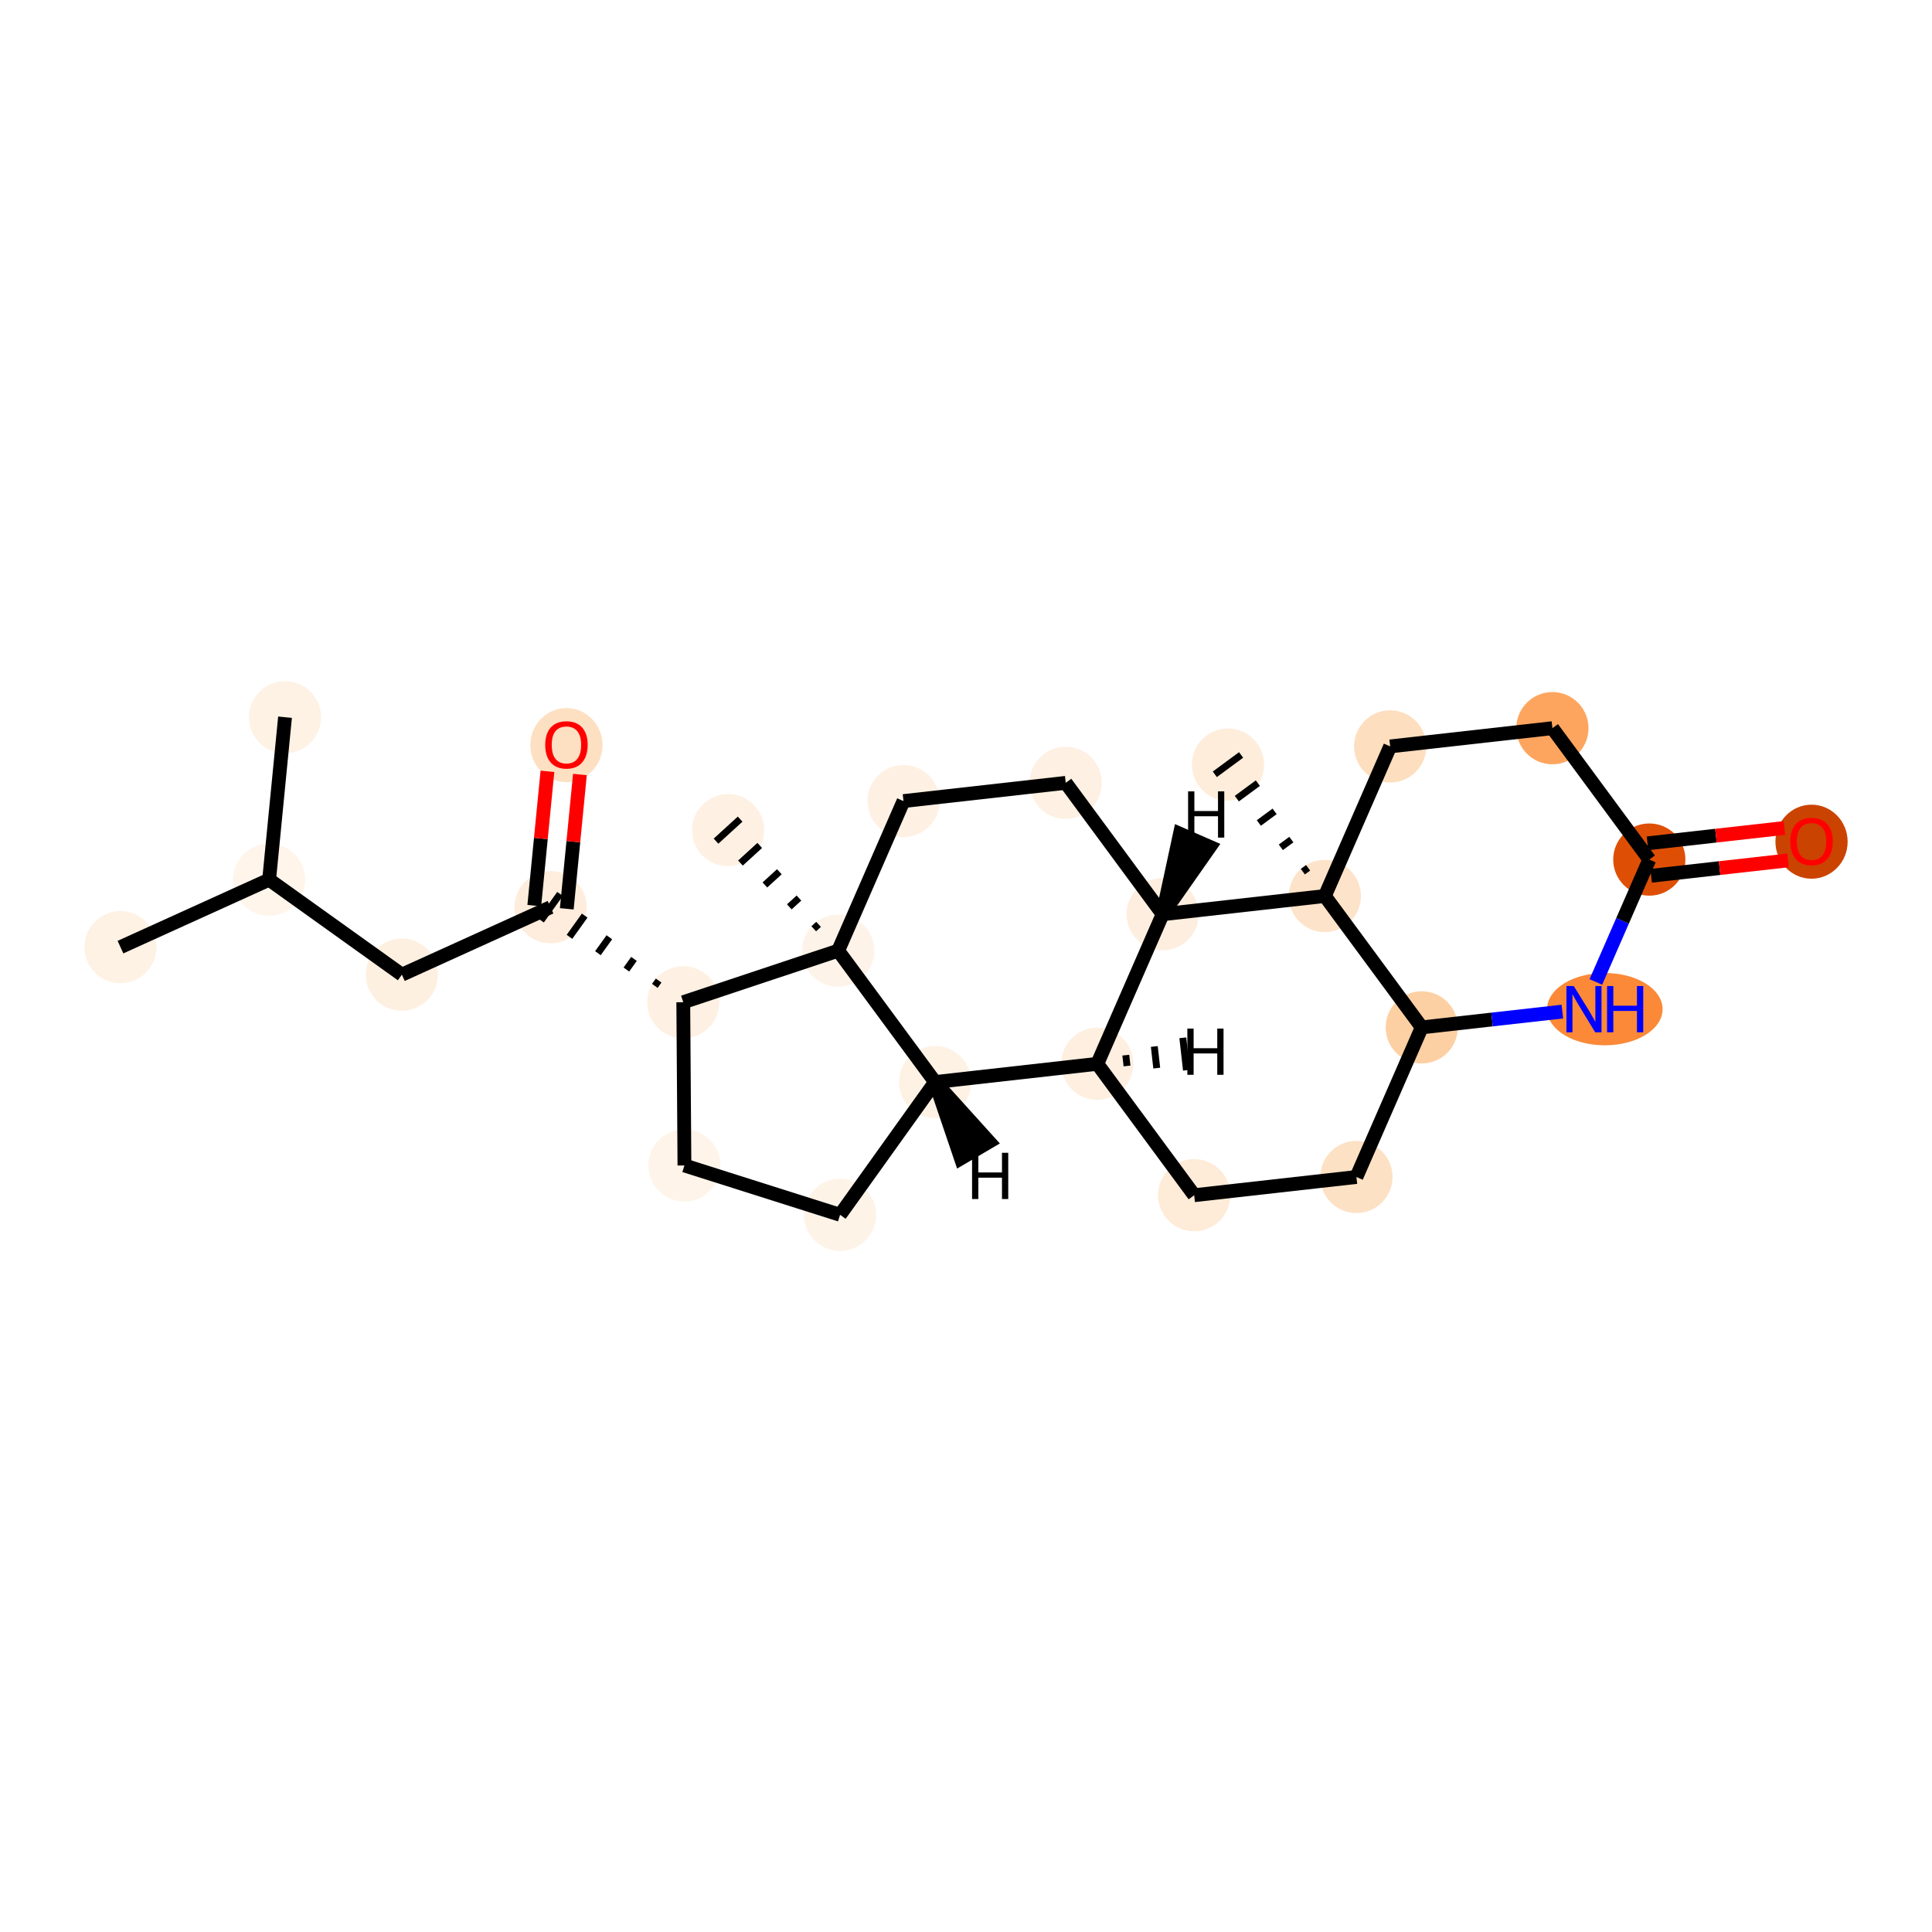 <?xml version='1.0' encoding='iso-8859-1'?>
<svg version='1.1' baseProfile='full'
              xmlns='http://www.w3.org/2000/svg'
                      xmlns:rdkit='http://www.rdkit.org/xml'
                      xmlns:xlink='http://www.w3.org/1999/xlink'
                  xml:space='preserve'
width='280px' height='280px' viewBox='0 0 280 280'>
<!-- END OF HEADER -->
<rect style='opacity:1.0;fill:#FFFFFF;stroke:none' width='280' height='280' x='0' y='0'> </rect>
<ellipse cx='17.459' cy='137.265' rx='4.732' ry='4.732'  style='fill:#FEF2E5;fill-rule:evenodd;stroke:#FEF2E5;stroke-width:1.0px;stroke-linecap:butt;stroke-linejoin:miter;stroke-opacity:1' />
<ellipse cx='39.003' cy='127.488' rx='4.732' ry='4.732'  style='fill:#FFF5EB;fill-rule:evenodd;stroke:#FFF5EB;stroke-width:1.0px;stroke-linecap:butt;stroke-linejoin:miter;stroke-opacity:1' />
<ellipse cx='41.308' cy='103.942' rx='4.732' ry='4.732'  style='fill:#FEF2E5;fill-rule:evenodd;stroke:#FEF2E5;stroke-width:1.0px;stroke-linecap:butt;stroke-linejoin:miter;stroke-opacity:1' />
<ellipse cx='58.243' cy='141.257' rx='4.732' ry='4.732'  style='fill:#FEF0E1;fill-rule:evenodd;stroke:#FEF0E1;stroke-width:1.0px;stroke-linecap:butt;stroke-linejoin:miter;stroke-opacity:1' />
<ellipse cx='79.787' cy='131.48' rx='4.732' ry='4.732'  style='fill:#FEEDDC;fill-rule:evenodd;stroke:#FEEDDC;stroke-width:1.0px;stroke-linecap:butt;stroke-linejoin:miter;stroke-opacity:1' />
<ellipse cx='82.092' cy='107.986' rx='4.732' ry='4.865'  style='fill:#FDE0C2;fill-rule:evenodd;stroke:#FDE0C2;stroke-width:1.0px;stroke-linecap:butt;stroke-linejoin:miter;stroke-opacity:1' />
<ellipse cx='99.026' cy='145.25' rx='4.732' ry='4.732'  style='fill:#FEF1E3;fill-rule:evenodd;stroke:#FEF1E3;stroke-width:1.0px;stroke-linecap:butt;stroke-linejoin:miter;stroke-opacity:1' />
<ellipse cx='99.195' cy='168.908' rx='4.732' ry='4.732'  style='fill:#FEF4E9;fill-rule:evenodd;stroke:#FEF4E9;stroke-width:1.0px;stroke-linecap:butt;stroke-linejoin:miter;stroke-opacity:1' />
<ellipse cx='121.748' cy='176.058' rx='4.732' ry='4.732'  style='fill:#FEF3E7;fill-rule:evenodd;stroke:#FEF3E7;stroke-width:1.0px;stroke-linecap:butt;stroke-linejoin:miter;stroke-opacity:1' />
<ellipse cx='135.517' cy='156.819' rx='4.732' ry='4.732'  style='fill:#FEF2E5;fill-rule:evenodd;stroke:#FEF2E5;stroke-width:1.0px;stroke-linecap:butt;stroke-linejoin:miter;stroke-opacity:1' />
<ellipse cx='159.028' cy='154.178' rx='4.732' ry='4.732'  style='fill:#FEEFE0;fill-rule:evenodd;stroke:#FEEFE0;stroke-width:1.0px;stroke-linecap:butt;stroke-linejoin:miter;stroke-opacity:1' />
<ellipse cx='173.071' cy='173.219' rx='4.732' ry='4.732'  style='fill:#FEEBD8;fill-rule:evenodd;stroke:#FEEBD8;stroke-width:1.0px;stroke-linecap:butt;stroke-linejoin:miter;stroke-opacity:1' />
<ellipse cx='196.582' cy='170.578' rx='4.732' ry='4.732'  style='fill:#FDE1C4;fill-rule:evenodd;stroke:#FDE1C4;stroke-width:1.0px;stroke-linecap:butt;stroke-linejoin:miter;stroke-opacity:1' />
<ellipse cx='206.05' cy='148.896' rx='4.732' ry='4.732'  style='fill:#FDD0A3;fill-rule:evenodd;stroke:#FDD0A3;stroke-width:1.0px;stroke-linecap:butt;stroke-linejoin:miter;stroke-opacity:1' />
<ellipse cx='232.585' cy='146.255' rx='7.87' ry='4.738'  style='fill:#FB8937;fill-rule:evenodd;stroke:#FB8937;stroke-width:1.0px;stroke-linecap:butt;stroke-linejoin:miter;stroke-opacity:1' />
<ellipse cx='239.03' cy='124.574' rx='4.732' ry='4.732'  style='fill:#DE4F05;fill-rule:evenodd;stroke:#DE4F05;stroke-width:1.0px;stroke-linecap:butt;stroke-linejoin:miter;stroke-opacity:1' />
<ellipse cx='262.541' cy='121.985' rx='4.732' ry='4.865'  style='fill:#CB4301;fill-rule:evenodd;stroke:#CB4301;stroke-width:1.0px;stroke-linecap:butt;stroke-linejoin:miter;stroke-opacity:1' />
<ellipse cx='224.987' cy='105.533' rx='4.732' ry='4.732'  style='fill:#FDA55E;fill-rule:evenodd;stroke:#FDA55E;stroke-width:1.0px;stroke-linecap:butt;stroke-linejoin:miter;stroke-opacity:1' />
<ellipse cx='201.476' cy='108.174' rx='4.732' ry='4.732'  style='fill:#FDDEBE;fill-rule:evenodd;stroke:#FDDEBE;stroke-width:1.0px;stroke-linecap:butt;stroke-linejoin:miter;stroke-opacity:1' />
<ellipse cx='192.008' cy='129.856' rx='4.732' ry='4.732'  style='fill:#FDE3C9;fill-rule:evenodd;stroke:#FDE3C9;stroke-width:1.0px;stroke-linecap:butt;stroke-linejoin:miter;stroke-opacity:1' />
<ellipse cx='177.965' cy='110.815' rx='4.732' ry='4.732'  style='fill:#FEEDDB;fill-rule:evenodd;stroke:#FEEDDB;stroke-width:1.0px;stroke-linecap:butt;stroke-linejoin:miter;stroke-opacity:1' />
<ellipse cx='168.497' cy='132.497' rx='4.732' ry='4.732'  style='fill:#FEEEDF;fill-rule:evenodd;stroke:#FEEEDF;stroke-width:1.0px;stroke-linecap:butt;stroke-linejoin:miter;stroke-opacity:1' />
<ellipse cx='154.454' cy='113.456' rx='4.732' ry='4.732'  style='fill:#FEF0E2;fill-rule:evenodd;stroke:#FEF0E2;stroke-width:1.0px;stroke-linecap:butt;stroke-linejoin:miter;stroke-opacity:1' />
<ellipse cx='130.943' cy='116.097' rx='4.732' ry='4.732'  style='fill:#FEF1E4;fill-rule:evenodd;stroke:#FEF1E4;stroke-width:1.0px;stroke-linecap:butt;stroke-linejoin:miter;stroke-opacity:1' />
<ellipse cx='121.474' cy='137.778' rx='4.732' ry='4.732'  style='fill:#FEF3E8;fill-rule:evenodd;stroke:#FEF3E8;stroke-width:1.0px;stroke-linecap:butt;stroke-linejoin:miter;stroke-opacity:1' />
<ellipse cx='105.518' cy='120.31' rx='4.732' ry='4.732'  style='fill:#FEF1E3;fill-rule:evenodd;stroke:#FEF1E3;stroke-width:1.0px;stroke-linecap:butt;stroke-linejoin:miter;stroke-opacity:1' />
<path class='bond-0 atom-0 atom-1' d='M 17.459,137.265 L 39.003,127.488' style='fill:none;fill-rule:evenodd;stroke:#000000;stroke-width:2.0px;stroke-linecap:butt;stroke-linejoin:miter;stroke-opacity:1' />
<path class='bond-1 atom-1 atom-2' d='M 39.003,127.488 L 41.308,103.942' style='fill:none;fill-rule:evenodd;stroke:#000000;stroke-width:2.0px;stroke-linecap:butt;stroke-linejoin:miter;stroke-opacity:1' />
<path class='bond-2 atom-1 atom-3' d='M 39.003,127.488 L 58.243,141.257' style='fill:none;fill-rule:evenodd;stroke:#000000;stroke-width:2.0px;stroke-linecap:butt;stroke-linejoin:miter;stroke-opacity:1' />
<path class='bond-3 atom-3 atom-4' d='M 58.243,141.257 L 79.787,131.48' style='fill:none;fill-rule:evenodd;stroke:#000000;stroke-width:2.0px;stroke-linecap:butt;stroke-linejoin:miter;stroke-opacity:1' />
<path class='bond-4 atom-4 atom-5' d='M 82.141,131.711 L 83.094,121.979' style='fill:none;fill-rule:evenodd;stroke:#000000;stroke-width:2.0px;stroke-linecap:butt;stroke-linejoin:miter;stroke-opacity:1' />
<path class='bond-4 atom-4 atom-5' d='M 83.094,121.979 L 84.047,112.248' style='fill:none;fill-rule:evenodd;stroke:#FF0000;stroke-width:2.0px;stroke-linecap:butt;stroke-linejoin:miter;stroke-opacity:1' />
<path class='bond-4 atom-4 atom-5' d='M 77.432,131.25 L 78.385,121.518' style='fill:none;fill-rule:evenodd;stroke:#000000;stroke-width:2.0px;stroke-linecap:butt;stroke-linejoin:miter;stroke-opacity:1' />
<path class='bond-4 atom-4 atom-5' d='M 78.385,121.518 L 79.338,111.787' style='fill:none;fill-rule:evenodd;stroke:#FF0000;stroke-width:2.0px;stroke-linecap:butt;stroke-linejoin:miter;stroke-opacity:1' />
<path class='bond-5 atom-6 atom-4' d='M 95.454,142.111 L 94.903,142.881' style='fill:none;fill-rule:evenodd;stroke:#000000;stroke-width:1.0px;stroke-linecap:butt;stroke-linejoin:miter;stroke-opacity:1' />
<path class='bond-5 atom-6 atom-4' d='M 91.881,138.972 L 90.78,140.512' style='fill:none;fill-rule:evenodd;stroke:#000000;stroke-width:1.0px;stroke-linecap:butt;stroke-linejoin:miter;stroke-opacity:1' />
<path class='bond-5 atom-6 atom-4' d='M 88.309,135.834 L 86.656,138.143' style='fill:none;fill-rule:evenodd;stroke:#000000;stroke-width:1.0px;stroke-linecap:butt;stroke-linejoin:miter;stroke-opacity:1' />
<path class='bond-5 atom-6 atom-4' d='M 84.736,132.695 L 82.533,135.773' style='fill:none;fill-rule:evenodd;stroke:#000000;stroke-width:1.0px;stroke-linecap:butt;stroke-linejoin:miter;stroke-opacity:1' />
<path class='bond-5 atom-6 atom-4' d='M 81.164,129.556 L 78.41,133.404' style='fill:none;fill-rule:evenodd;stroke:#000000;stroke-width:1.0px;stroke-linecap:butt;stroke-linejoin:miter;stroke-opacity:1' />
<path class='bond-6 atom-6 atom-7' d='M 99.026,145.25 L 99.195,168.908' style='fill:none;fill-rule:evenodd;stroke:#000000;stroke-width:2.0px;stroke-linecap:butt;stroke-linejoin:miter;stroke-opacity:1' />
<path class='bond-25 atom-24 atom-6' d='M 121.474,137.778 L 99.026,145.25' style='fill:none;fill-rule:evenodd;stroke:#000000;stroke-width:2.0px;stroke-linecap:butt;stroke-linejoin:miter;stroke-opacity:1' />
<path class='bond-7 atom-7 atom-8' d='M 99.195,168.908 L 121.748,176.058' style='fill:none;fill-rule:evenodd;stroke:#000000;stroke-width:2.0px;stroke-linecap:butt;stroke-linejoin:miter;stroke-opacity:1' />
<path class='bond-8 atom-8 atom-9' d='M 121.748,176.058 L 135.517,156.819' style='fill:none;fill-rule:evenodd;stroke:#000000;stroke-width:2.0px;stroke-linecap:butt;stroke-linejoin:miter;stroke-opacity:1' />
<path class='bond-9 atom-9 atom-10' d='M 135.517,156.819 L 159.028,154.178' style='fill:none;fill-rule:evenodd;stroke:#000000;stroke-width:2.0px;stroke-linecap:butt;stroke-linejoin:miter;stroke-opacity:1' />
<path class='bond-26 atom-24 atom-9' d='M 121.474,137.778 L 135.517,156.819' style='fill:none;fill-rule:evenodd;stroke:#000000;stroke-width:2.0px;stroke-linecap:butt;stroke-linejoin:miter;stroke-opacity:1' />
<path class='bond-29 atom-9 atom-26' d='M 135.517,156.819 L 139.263,167.875 L 143.343,165.48 Z' style='fill:#000000;fill-rule:evenodd;fill-opacity:1;stroke:#000000;stroke-width:2.0px;stroke-linecap:butt;stroke-linejoin:miter;stroke-opacity:1;' />
<path class='bond-10 atom-10 atom-11' d='M 159.028,154.178 L 173.071,173.219' style='fill:none;fill-rule:evenodd;stroke:#000000;stroke-width:2.0px;stroke-linecap:butt;stroke-linejoin:miter;stroke-opacity:1' />
<path class='bond-27 atom-21 atom-10' d='M 168.497,132.497 L 159.028,154.178' style='fill:none;fill-rule:evenodd;stroke:#000000;stroke-width:2.0px;stroke-linecap:butt;stroke-linejoin:miter;stroke-opacity:1' />
<path class='bond-30 atom-10 atom-27' d='M 163.336,154.488 L 163.16,152.921' style='fill:none;fill-rule:evenodd;stroke:#000000;stroke-width:1.0px;stroke-linecap:butt;stroke-linejoin:miter;stroke-opacity:1' />
<path class='bond-30 atom-10 atom-27' d='M 167.643,154.798 L 167.291,151.663' style='fill:none;fill-rule:evenodd;stroke:#000000;stroke-width:1.0px;stroke-linecap:butt;stroke-linejoin:miter;stroke-opacity:1' />
<path class='bond-30 atom-10 atom-27' d='M 171.951,155.107 L 171.422,150.405' style='fill:none;fill-rule:evenodd;stroke:#000000;stroke-width:1.0px;stroke-linecap:butt;stroke-linejoin:miter;stroke-opacity:1' />
<path class='bond-11 atom-11 atom-12' d='M 173.071,173.219 L 196.582,170.578' style='fill:none;fill-rule:evenodd;stroke:#000000;stroke-width:2.0px;stroke-linecap:butt;stroke-linejoin:miter;stroke-opacity:1' />
<path class='bond-12 atom-12 atom-13' d='M 196.582,170.578 L 206.05,148.896' style='fill:none;fill-rule:evenodd;stroke:#000000;stroke-width:2.0px;stroke-linecap:butt;stroke-linejoin:miter;stroke-opacity:1' />
<path class='bond-13 atom-13 atom-14' d='M 206.05,148.896 L 216.24,147.752' style='fill:none;fill-rule:evenodd;stroke:#000000;stroke-width:2.0px;stroke-linecap:butt;stroke-linejoin:miter;stroke-opacity:1' />
<path class='bond-13 atom-13 atom-14' d='M 216.24,147.752 L 226.429,146.607' style='fill:none;fill-rule:evenodd;stroke:#0000FF;stroke-width:2.0px;stroke-linecap:butt;stroke-linejoin:miter;stroke-opacity:1' />
<path class='bond-28 atom-19 atom-13' d='M 192.008,129.856 L 206.05,148.896' style='fill:none;fill-rule:evenodd;stroke:#000000;stroke-width:2.0px;stroke-linecap:butt;stroke-linejoin:miter;stroke-opacity:1' />
<path class='bond-14 atom-14 atom-15' d='M 231.283,142.314 L 235.156,133.444' style='fill:none;fill-rule:evenodd;stroke:#0000FF;stroke-width:2.0px;stroke-linecap:butt;stroke-linejoin:miter;stroke-opacity:1' />
<path class='bond-14 atom-14 atom-15' d='M 235.156,133.444 L 239.03,124.574' style='fill:none;fill-rule:evenodd;stroke:#000000;stroke-width:2.0px;stroke-linecap:butt;stroke-linejoin:miter;stroke-opacity:1' />
<path class='bond-15 atom-15 atom-16' d='M 239.294,126.925 L 249.216,125.81' style='fill:none;fill-rule:evenodd;stroke:#000000;stroke-width:2.0px;stroke-linecap:butt;stroke-linejoin:miter;stroke-opacity:1' />
<path class='bond-15 atom-15 atom-16' d='M 249.216,125.81 L 259.138,124.696' style='fill:none;fill-rule:evenodd;stroke:#FF0000;stroke-width:2.0px;stroke-linecap:butt;stroke-linejoin:miter;stroke-opacity:1' />
<path class='bond-15 atom-15 atom-16' d='M 238.766,122.223 L 248.688,121.108' style='fill:none;fill-rule:evenodd;stroke:#000000;stroke-width:2.0px;stroke-linecap:butt;stroke-linejoin:miter;stroke-opacity:1' />
<path class='bond-15 atom-15 atom-16' d='M 248.688,121.108 L 258.61,119.994' style='fill:none;fill-rule:evenodd;stroke:#FF0000;stroke-width:2.0px;stroke-linecap:butt;stroke-linejoin:miter;stroke-opacity:1' />
<path class='bond-16 atom-15 atom-17' d='M 239.03,124.574 L 224.987,105.533' style='fill:none;fill-rule:evenodd;stroke:#000000;stroke-width:2.0px;stroke-linecap:butt;stroke-linejoin:miter;stroke-opacity:1' />
<path class='bond-17 atom-17 atom-18' d='M 224.987,105.533 L 201.476,108.174' style='fill:none;fill-rule:evenodd;stroke:#000000;stroke-width:2.0px;stroke-linecap:butt;stroke-linejoin:miter;stroke-opacity:1' />
<path class='bond-18 atom-18 atom-19' d='M 201.476,108.174 L 192.008,129.856' style='fill:none;fill-rule:evenodd;stroke:#000000;stroke-width:2.0px;stroke-linecap:butt;stroke-linejoin:miter;stroke-opacity:1' />
<path class='bond-19 atom-19 atom-20' d='M 189.58,125.767 L 188.818,126.328' style='fill:none;fill-rule:evenodd;stroke:#000000;stroke-width:1.0px;stroke-linecap:butt;stroke-linejoin:miter;stroke-opacity:1' />
<path class='bond-19 atom-19 atom-20' d='M 187.152,121.678 L 185.629,122.801' style='fill:none;fill-rule:evenodd;stroke:#000000;stroke-width:1.0px;stroke-linecap:butt;stroke-linejoin:miter;stroke-opacity:1' />
<path class='bond-19 atom-19 atom-20' d='M 184.725,117.589 L 182.44,119.274' style='fill:none;fill-rule:evenodd;stroke:#000000;stroke-width:1.0px;stroke-linecap:butt;stroke-linejoin:miter;stroke-opacity:1' />
<path class='bond-19 atom-19 atom-20' d='M 182.297,113.5 L 179.25,115.746' style='fill:none;fill-rule:evenodd;stroke:#000000;stroke-width:1.0px;stroke-linecap:butt;stroke-linejoin:miter;stroke-opacity:1' />
<path class='bond-19 atom-19 atom-20' d='M 179.869,109.411 L 176.061,112.219' style='fill:none;fill-rule:evenodd;stroke:#000000;stroke-width:1.0px;stroke-linecap:butt;stroke-linejoin:miter;stroke-opacity:1' />
<path class='bond-20 atom-19 atom-21' d='M 192.008,129.856 L 168.497,132.497' style='fill:none;fill-rule:evenodd;stroke:#000000;stroke-width:2.0px;stroke-linecap:butt;stroke-linejoin:miter;stroke-opacity:1' />
<path class='bond-21 atom-21 atom-22' d='M 168.497,132.497 L 154.454,113.456' style='fill:none;fill-rule:evenodd;stroke:#000000;stroke-width:2.0px;stroke-linecap:butt;stroke-linejoin:miter;stroke-opacity:1' />
<path class='bond-31 atom-21 atom-28' d='M 168.497,132.497 L 175.342,122.733 L 171.006,120.84 Z' style='fill:#000000;fill-rule:evenodd;fill-opacity:1;stroke:#000000;stroke-width:2.0px;stroke-linecap:butt;stroke-linejoin:miter;stroke-opacity:1;' />
<path class='bond-22 atom-22 atom-23' d='M 154.454,113.456 L 130.943,116.097' style='fill:none;fill-rule:evenodd;stroke:#000000;stroke-width:2.0px;stroke-linecap:butt;stroke-linejoin:miter;stroke-opacity:1' />
<path class='bond-23 atom-23 atom-24' d='M 130.943,116.097 L 121.474,137.778' style='fill:none;fill-rule:evenodd;stroke:#000000;stroke-width:2.0px;stroke-linecap:butt;stroke-linejoin:miter;stroke-opacity:1' />
<path class='bond-24 atom-24 atom-25' d='M 118.633,133.966 L 117.934,134.604' style='fill:none;fill-rule:evenodd;stroke:#000000;stroke-width:1.0px;stroke-linecap:butt;stroke-linejoin:miter;stroke-opacity:1' />
<path class='bond-24 atom-24 atom-25' d='M 115.791,130.153 L 114.393,131.429' style='fill:none;fill-rule:evenodd;stroke:#000000;stroke-width:1.0px;stroke-linecap:butt;stroke-linejoin:miter;stroke-opacity:1' />
<path class='bond-24 atom-24 atom-25' d='M 112.949,126.34 L 110.853,128.255' style='fill:none;fill-rule:evenodd;stroke:#000000;stroke-width:1.0px;stroke-linecap:butt;stroke-linejoin:miter;stroke-opacity:1' />
<path class='bond-24 atom-24 atom-25' d='M 110.107,122.527 L 107.312,125.08' style='fill:none;fill-rule:evenodd;stroke:#000000;stroke-width:1.0px;stroke-linecap:butt;stroke-linejoin:miter;stroke-opacity:1' />
<path class='bond-24 atom-24 atom-25' d='M 107.265,118.714 L 103.772,121.905' style='fill:none;fill-rule:evenodd;stroke:#000000;stroke-width:1.0px;stroke-linecap:butt;stroke-linejoin:miter;stroke-opacity:1' />
<path  class='atom-5' d='M 79.016 107.953
Q 79.016 106.344, 79.811 105.445
Q 80.606 104.546, 82.092 104.546
Q 83.578 104.546, 84.373 105.445
Q 85.168 106.344, 85.168 107.953
Q 85.168 109.581, 84.363 110.508
Q 83.559 111.426, 82.092 111.426
Q 80.616 111.426, 79.811 110.508
Q 79.016 109.59, 79.016 107.953
M 82.092 110.669
Q 83.114 110.669, 83.663 109.988
Q 84.221 109.297, 84.221 107.953
Q 84.221 106.638, 83.663 105.975
Q 83.114 105.303, 82.092 105.303
Q 81.07 105.303, 80.511 105.966
Q 79.963 106.628, 79.963 107.953
Q 79.963 109.306, 80.511 109.988
Q 81.07 110.669, 82.092 110.669
' fill='#FF0000'/>
<path  class='atom-14' d='M 228.08 142.905
L 230.276 146.454
Q 230.494 146.804, 230.844 147.438
Q 231.194 148.072, 231.213 148.11
L 231.213 142.905
L 232.102 142.905
L 232.102 149.606
L 231.184 149.606
L 228.828 145.726
Q 228.554 145.271, 228.26 144.751
Q 227.976 144.23, 227.891 144.069
L 227.891 149.606
L 227.02 149.606
L 227.02 142.905
L 228.08 142.905
' fill='#0000FF'/>
<path  class='atom-14' d='M 232.907 142.905
L 233.815 142.905
L 233.815 145.754
L 237.241 145.754
L 237.241 142.905
L 238.15 142.905
L 238.15 149.606
L 237.241 149.606
L 237.241 146.511
L 233.815 146.511
L 233.815 149.606
L 232.907 149.606
L 232.907 142.905
' fill='#0000FF'/>
<path  class='atom-16' d='M 259.465 121.952
Q 259.465 120.343, 260.26 119.444
Q 261.055 118.545, 262.541 118.545
Q 264.027 118.545, 264.822 119.444
Q 265.617 120.343, 265.617 121.952
Q 265.617 123.58, 264.812 124.507
Q 264.008 125.425, 262.541 125.425
Q 261.065 125.425, 260.26 124.507
Q 259.465 123.589, 259.465 121.952
M 262.541 124.668
Q 263.563 124.668, 264.112 123.987
Q 264.67 123.296, 264.67 121.952
Q 264.67 120.636, 264.112 119.974
Q 263.563 119.302, 262.541 119.302
Q 261.519 119.302, 260.961 119.964
Q 260.412 120.627, 260.412 121.952
Q 260.412 123.305, 260.961 123.987
Q 261.519 124.668, 262.541 124.668
' fill='#FF0000'/>
<path  class='atom-26' d='M 140.879 167.072
L 141.788 167.072
L 141.788 169.92
L 145.214 169.92
L 145.214 167.072
L 146.122 167.072
L 146.122 173.772
L 145.214 173.772
L 145.214 170.678
L 141.788 170.678
L 141.788 173.772
L 140.879 173.772
L 140.879 167.072
' fill='#000000'/>
<path  class='atom-27' d='M 172.081 149.068
L 172.989 149.068
L 172.989 151.916
L 176.415 151.916
L 176.415 149.068
L 177.324 149.068
L 177.324 155.768
L 176.415 155.768
L 176.415 152.673
L 172.989 152.673
L 172.989 155.768
L 172.081 155.768
L 172.081 149.068
' fill='#000000'/>
<path  class='atom-28' d='M 172.187 114.692
L 173.096 114.692
L 173.096 117.541
L 176.522 117.541
L 176.522 114.692
L 177.43 114.692
L 177.43 121.392
L 176.522 121.392
L 176.522 118.298
L 173.096 118.298
L 173.096 121.392
L 172.187 121.392
L 172.187 114.692
' fill='#000000'/>
</svg>
